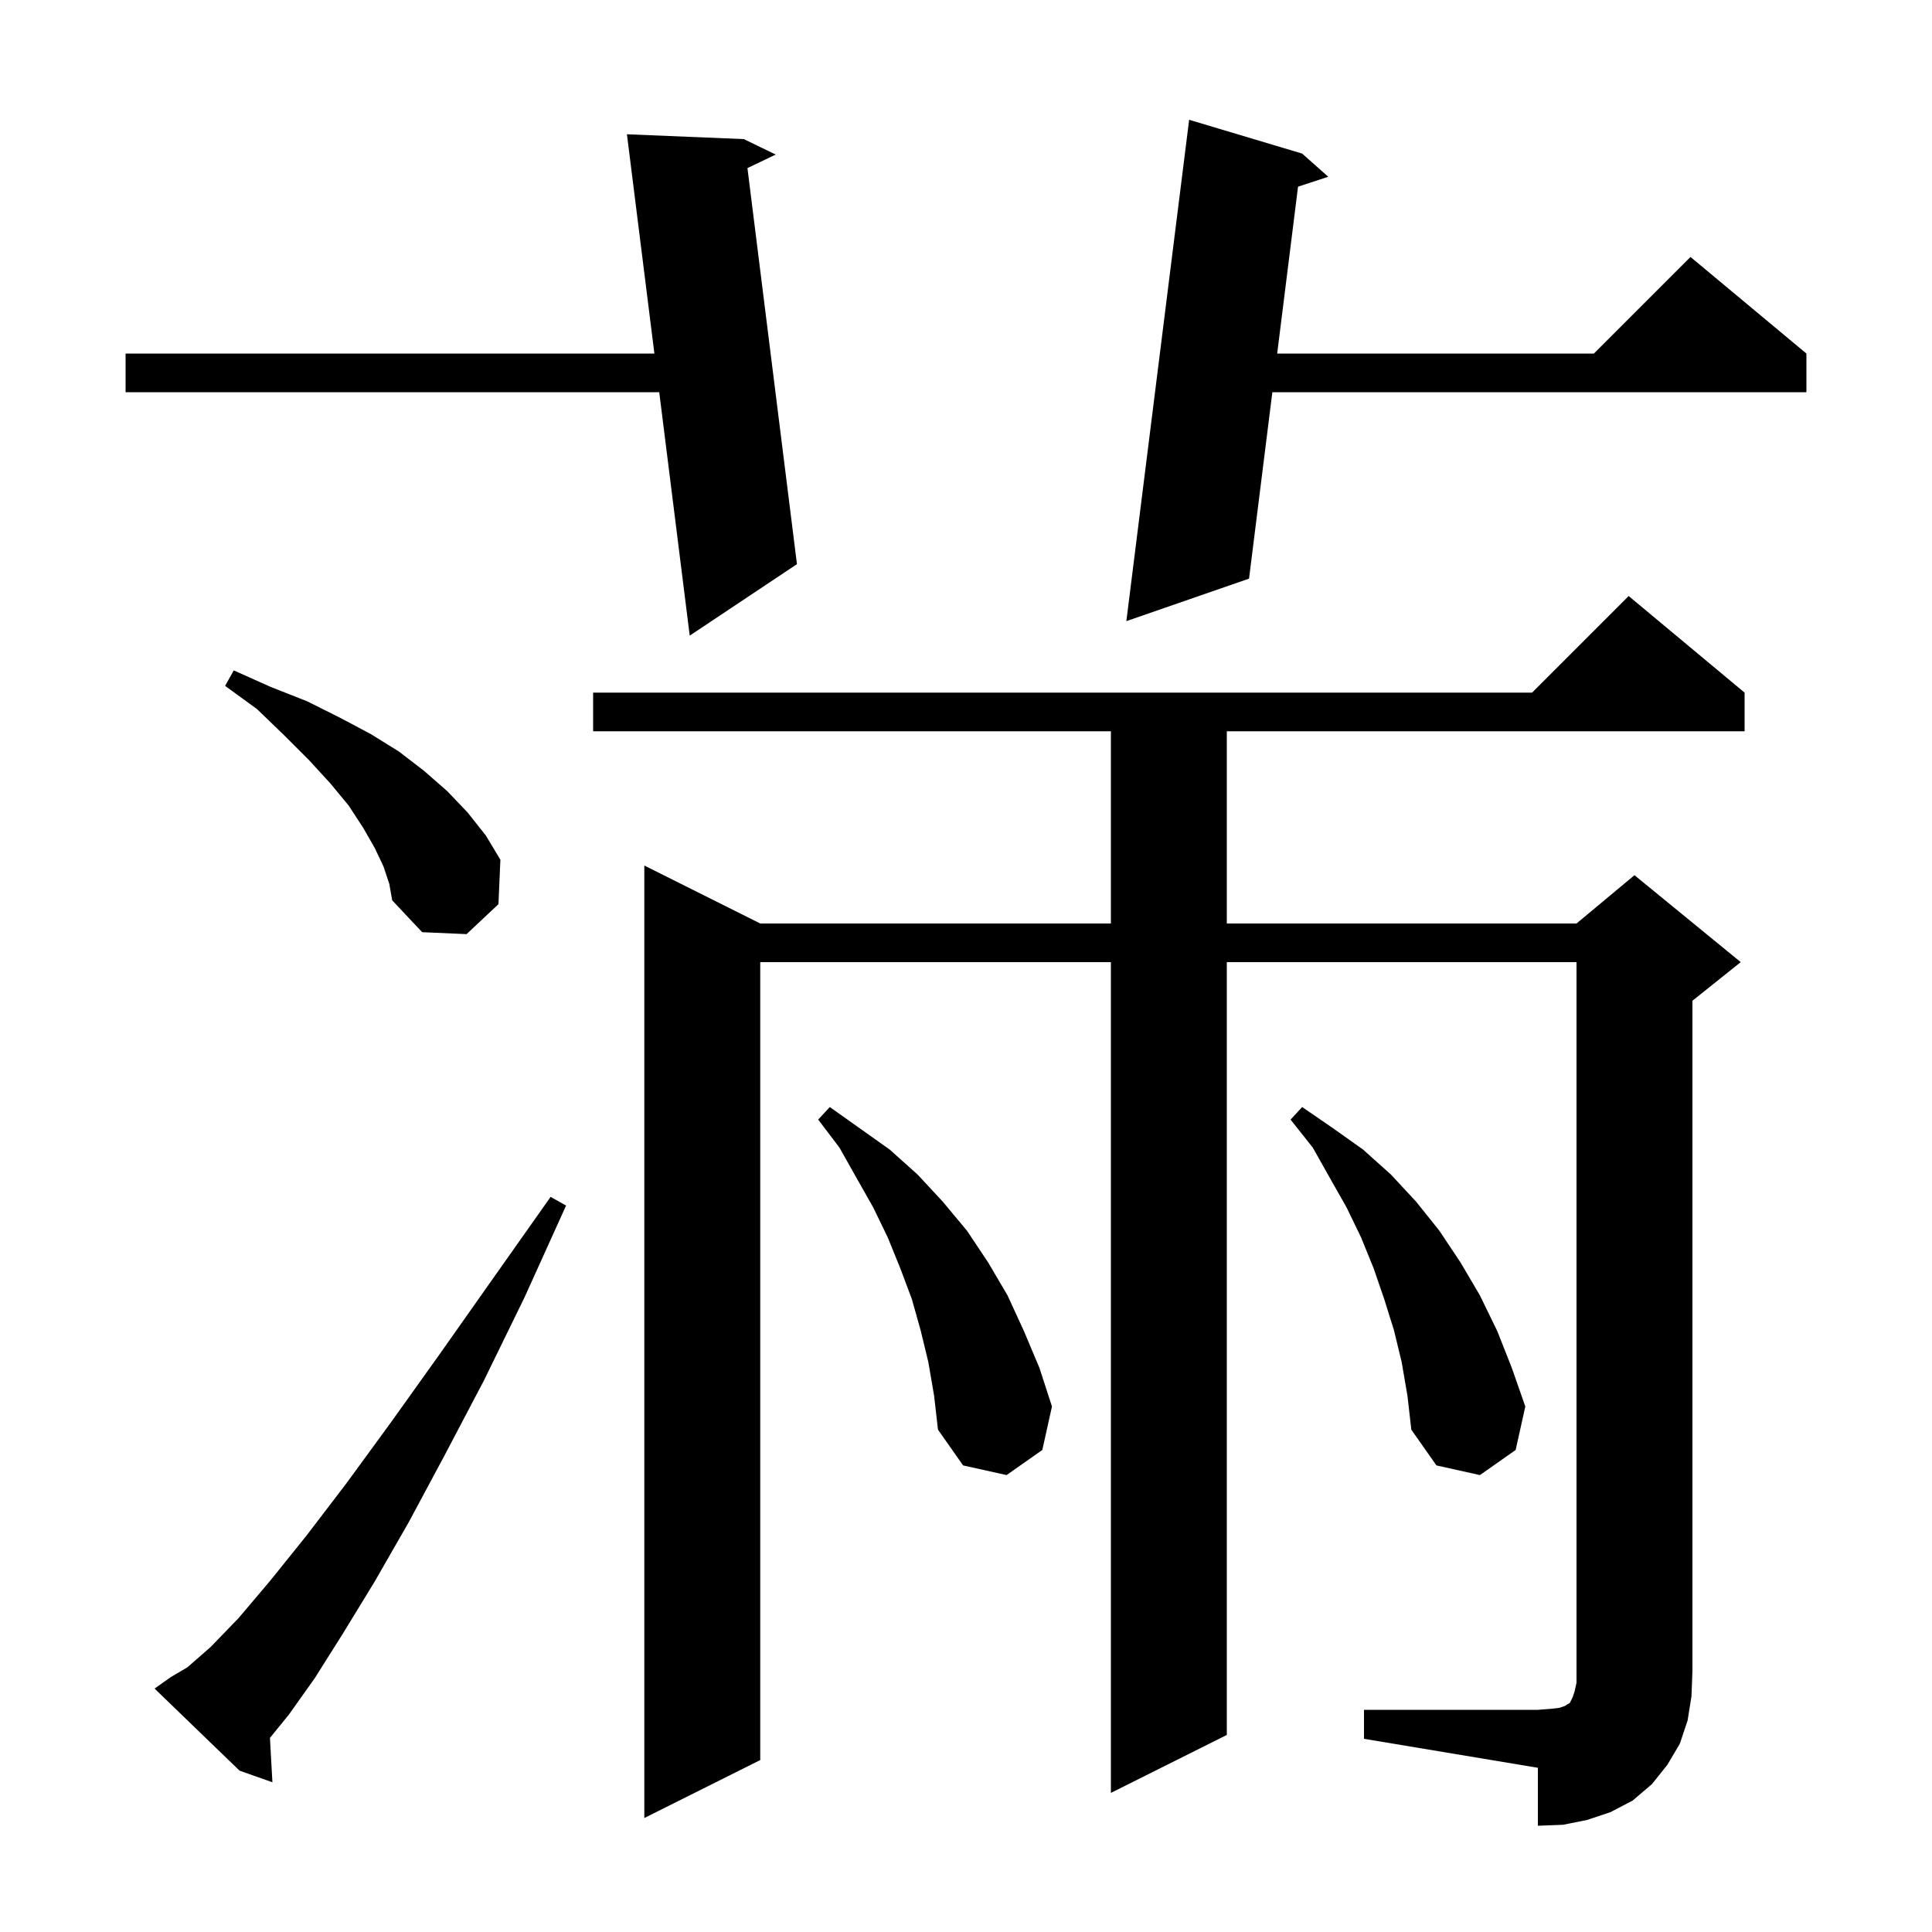 <svg xmlns="http://www.w3.org/2000/svg" xmlns:xlink="http://www.w3.org/1999/xlink" version="1.1" baseProfile="full" viewBox="0 0 200 200" width="200" height="200">
<g fill="black">
<path d="M 141.2 177.0 L 159.2 177.0 L 160.5 176.9 L 161.4 176.8 L 162.0 176.6 L 162.3 176.4 L 162.5 176.3 L 162.8 175.7 L 163.0 175.1 L 163.2 174.2 L 163.2 99.6 L 127.0 99.6 L 127.0 179.6 L 115.0 185.6 L 115.0 99.6 L 78.7 99.6 L 78.7 182.2 L 66.7 188.2 L 66.7 89.6 L 78.7 95.6 L 115.0 95.6 L 115.0 75.7 L 61.4 75.7 L 61.4 71.7 L 158.6 71.7 L 168.6 61.7 L 180.6 71.7 L 180.6 75.7 L 127.0 75.7 L 127.0 95.6 L 163.2 95.6 L 169.2 90.6 L 180.2 99.6 L 175.2 103.6 L 175.2 173.0 L 175.1 175.6 L 174.7 178.1 L 173.9 180.5 L 172.6 182.7 L 171.0 184.7 L 169.0 186.4 L 166.7 187.6 L 164.3 188.4 L 161.8 188.9 L 159.2 189.0 L 159.2 183.0 L 141.2 180.0 Z M 17.7 173.6 L 19.4 172.6 L 21.8 170.5 L 24.7 167.5 L 28.0 163.6 L 31.7 159.0 L 35.9 153.5 L 40.5 147.2 L 45.5 140.2 L 51.0 132.4 L 57.0 123.9 L 58.6 124.8 L 54.3 134.3 L 50.1 142.9 L 46.0 150.7 L 42.3 157.6 L 38.8 163.7 L 35.5 169.1 L 32.6 173.7 L 29.9 177.5 L 27.945 179.906 L 28.2 184.5 L 24.8 183.3 L 16.0 174.8 Z M 145.1 141.0 L 144.3 137.7 L 143.3 134.5 L 142.2 131.3 L 140.9 128.1 L 139.4 125.0 L 137.7 122.0 L 135.9 118.8 L 133.6 115.9 L 134.8 114.6 L 138.0 116.8 L 141.1 119.0 L 144.0 121.6 L 146.6 124.4 L 149.0 127.4 L 151.2 130.7 L 153.2 134.1 L 155.0 137.8 L 156.5 141.6 L 157.9 145.6 L 156.9 150.1 L 153.2 152.7 L 148.7 151.7 L 146.1 148.0 L 145.7 144.5 Z M 96.1 141.0 L 95.3 137.7 L 94.4 134.5 L 93.2 131.3 L 91.9 128.1 L 90.4 125.0 L 88.7 122.0 L 86.9 118.8 L 84.7 115.9 L 85.9 114.6 L 92.1 119.0 L 95.0 121.6 L 97.6 124.4 L 100.1 127.4 L 102.3 130.7 L 104.3 134.1 L 106.0 137.8 L 107.6 141.6 L 108.9 145.6 L 107.9 150.1 L 104.2 152.7 L 99.7 151.7 L 97.1 148.0 L 96.7 144.5 Z M 39.7 89.7 L 38.8 87.8 L 37.6 85.7 L 36.1 83.4 L 34.2 81.1 L 32.0 78.7 L 29.4 76.1 L 26.6 73.4 L 23.3 71.0 L 24.2 69.4 L 28.0 71.1 L 31.8 72.6 L 35.2 74.3 L 38.4 76.0 L 41.3 77.8 L 43.9 79.8 L 46.3 81.9 L 48.4 84.1 L 50.3 86.5 L 51.8 89.0 L 51.6 93.6 L 48.3 96.7 L 43.7 96.5 L 40.6 93.2 L 40.3 91.5 Z M 77.0 14.4 L 80.3 16.0 L 77.375 17.401 L 82.5 58.4 L 71.4 65.8 L 68.244 40.6 L 13.0 40.6 L 13.0 36.6 L 67.743 36.6 L 64.9 13.9 Z M 134.8 15.9 L 137.5 18.3 L 134.372 19.323 L 132.213 36.6 L 165.0 36.6 L 175.0 26.6 L 187.0 36.6 L 187.0 40.6 L 131.713 40.6 L 129.3 59.9 L 116.6 64.3 L 123.1 12.4 Z " />
</g>
</svg>
